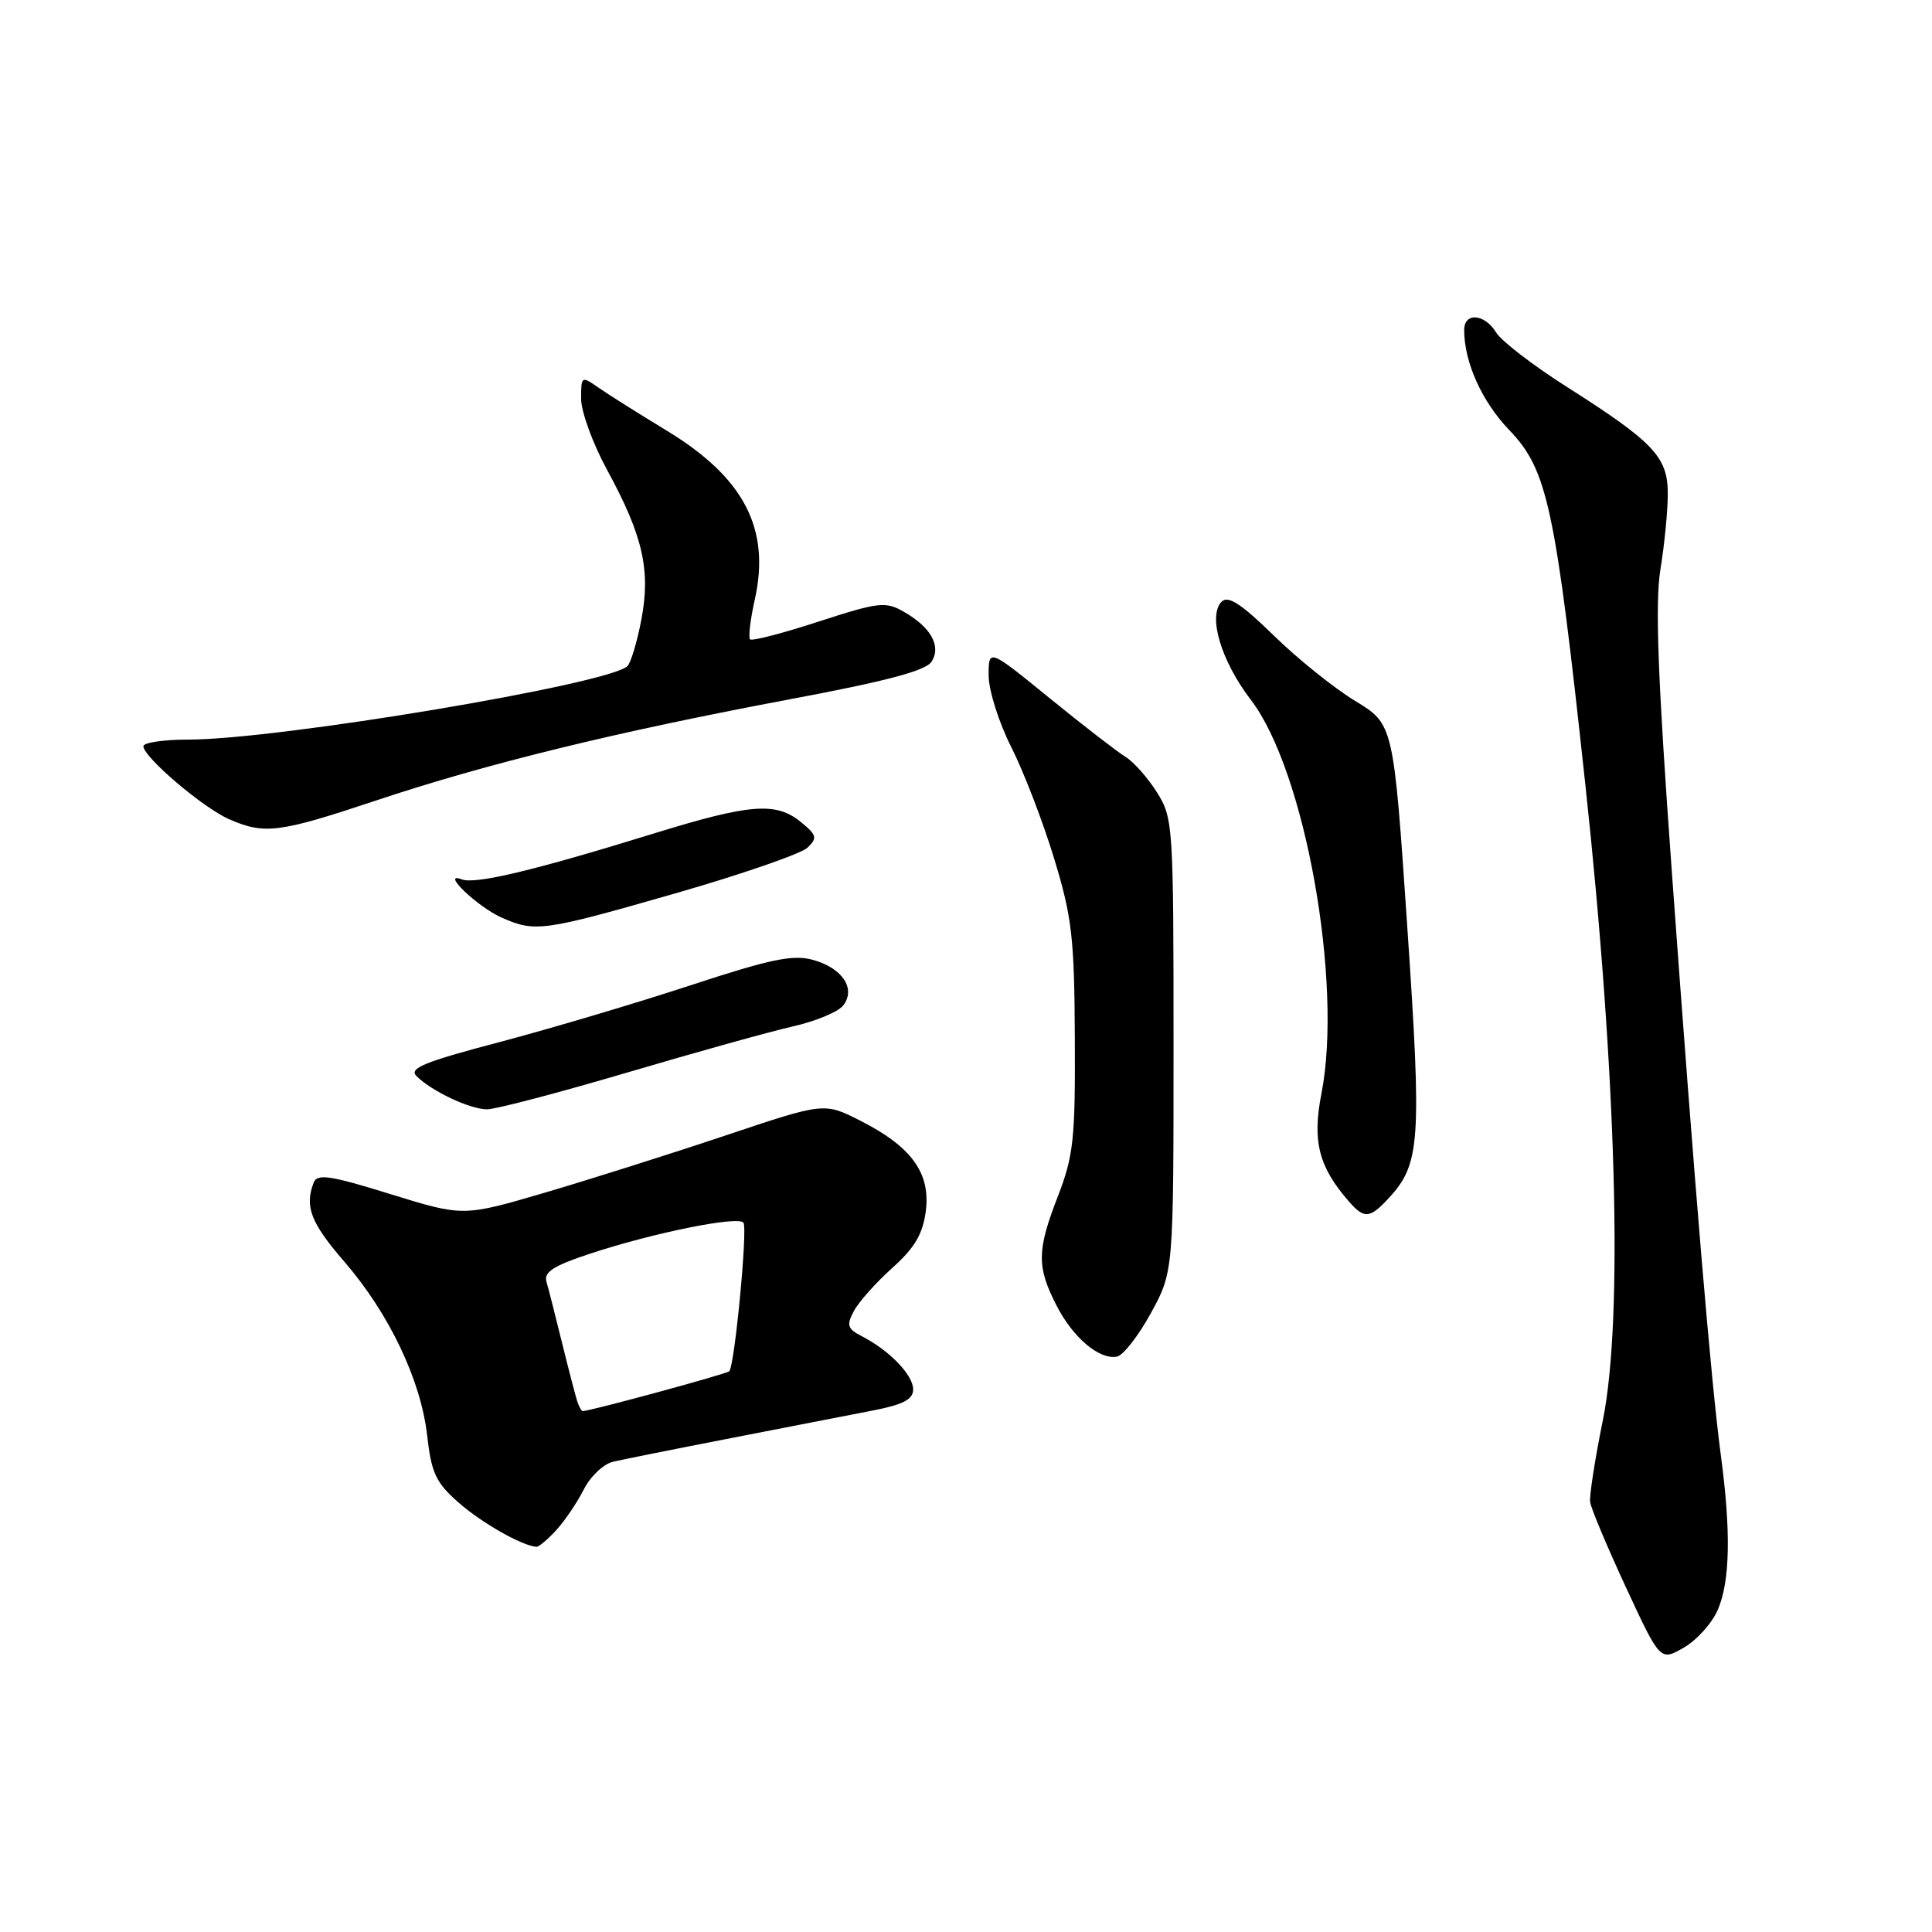 <?xml version="1.0" encoding="UTF-8" standalone="no"?>
<!DOCTYPE svg PUBLIC "-//W3C//DTD SVG 1.1//EN" "http://www.w3.org/Graphics/SVG/1.1/DTD/svg11.dtd" >
<svg xmlns="http://www.w3.org/2000/svg" xmlns:xlink="http://www.w3.org/1999/xlink" version="1.1" viewBox="0 0 256 256">
 <g >
 <path fill="currentColor"
d=" M 227.63 213.28 C 229.25 209.48 229.37 202.92 228.02 192.82 C 226.73 183.20 224.56 157.38 221.52 115.42 C 219.66 89.76 219.29 79.88 220.02 75.42 C 220.55 72.16 220.99 67.67 220.99 65.44 C 221.00 60.55 219.15 58.59 207.50 51.19 C 203.10 48.39 198.93 45.18 198.24 44.05 C 196.70 41.54 194.00 41.35 194.01 43.75 C 194.02 48.02 196.37 53.22 199.97 56.97 C 205.05 62.25 206.08 67.07 210.07 104.00 C 214.21 142.36 215.10 174.76 212.39 188.17 C 211.35 193.30 210.59 198.18 210.70 199.01 C 210.80 199.84 212.94 204.92 215.44 210.32 C 219.99 220.12 219.99 220.12 223.13 218.31 C 224.85 217.31 226.88 215.05 227.63 213.28 Z  M 73.71 202.75 C 74.84 201.51 76.48 199.09 77.35 197.37 C 78.22 195.64 79.96 193.99 81.22 193.69 C 82.47 193.40 89.58 191.97 97.00 190.53 C 104.42 189.09 112.86 187.45 115.75 186.88 C 119.70 186.11 121.00 185.42 121.00 184.10 C 121.00 182.21 117.87 178.95 114.24 177.08 C 112.28 176.07 112.13 175.62 113.15 173.71 C 113.80 172.49 116.09 169.93 118.24 168.00 C 121.20 165.35 122.27 163.53 122.67 160.50 C 123.33 155.45 120.79 151.94 114.00 148.50 C 109.21 146.07 109.21 146.07 96.15 150.45 C 88.97 152.86 78.21 156.26 72.24 158.02 C 61.38 161.21 61.38 161.21 51.75 158.23 C 43.69 155.73 42.03 155.49 41.56 156.71 C 40.34 159.88 41.19 162.05 45.62 167.17 C 51.56 174.04 55.77 182.87 56.60 190.21 C 57.17 195.22 57.75 196.45 60.80 199.13 C 63.84 201.80 69.18 204.83 71.08 204.96 C 71.39 204.98 72.58 203.99 73.71 202.75 Z  M 152.50 173.99 C 155.50 168.50 155.50 168.50 155.50 138.50 C 155.50 109.35 155.44 108.40 153.31 105.00 C 152.10 103.08 150.23 100.96 149.14 100.29 C 148.06 99.63 143.53 96.13 139.08 92.51 C 131.00 85.93 131.00 85.93 131.00 89.49 C 131.00 91.46 132.34 95.71 133.99 98.98 C 135.64 102.24 138.19 108.87 139.66 113.70 C 142.04 121.50 142.36 124.21 142.42 137.50 C 142.49 150.91 142.25 153.14 140.18 158.50 C 137.39 165.70 137.36 167.83 139.98 172.96 C 142.16 177.24 145.66 180.20 148.00 179.76 C 148.82 179.61 150.85 177.01 152.50 173.99 Z  M 183.94 158.84 C 188.21 154.26 188.41 151.40 186.47 122.78 C 184.65 95.96 184.65 95.96 179.57 92.88 C 176.78 91.19 171.92 87.28 168.76 84.19 C 164.48 80.01 162.73 78.87 161.88 79.72 C 160.01 81.59 161.79 87.57 165.74 92.73 C 172.93 102.09 177.97 130.29 175.09 144.95 C 173.86 151.22 174.74 154.65 178.78 159.25 C 180.76 161.51 181.50 161.46 183.94 158.84 Z  M 83.03 142.14 C 92.09 139.46 101.97 136.71 105.00 136.02 C 108.03 135.34 111.05 134.09 111.71 133.25 C 113.46 131.04 111.64 128.27 107.73 127.19 C 105.07 126.46 102.15 127.06 91.49 130.56 C 84.35 132.91 72.96 136.29 66.20 138.08 C 56.16 140.72 54.13 141.56 55.20 142.60 C 57.23 144.61 62.29 146.99 64.53 146.99 C 65.65 147.00 73.97 144.81 83.03 142.14 Z  M 89.44 118.39 C 98.27 115.85 106.17 113.12 107.00 112.32 C 108.33 111.04 108.23 110.65 106.14 108.94 C 102.84 106.23 99.42 106.49 86.64 110.44 C 70.72 115.36 62.98 117.21 61.18 116.52 C 58.29 115.41 63.28 120.18 66.50 121.60 C 70.93 123.55 71.94 123.41 89.44 118.39 Z  M 49.77 106.09 C 64.53 101.17 81.49 97.02 104.44 92.70 C 117.47 90.26 122.67 88.88 123.44 87.67 C 124.75 85.59 123.35 83.10 119.71 81.03 C 117.33 79.68 116.38 79.79 108.48 82.36 C 103.73 83.91 99.64 84.97 99.39 84.72 C 99.14 84.47 99.42 82.10 100.01 79.46 C 102.12 70.03 98.58 63.26 88.28 57.02 C 84.55 54.76 80.49 52.20 79.25 51.33 C 77.06 49.80 77.00 49.84 77.00 52.84 C 77.00 54.54 78.54 58.76 80.42 62.22 C 85.18 70.96 86.23 75.51 84.99 82.07 C 84.43 85.02 83.60 87.80 83.14 88.26 C 80.75 90.65 36.83 98.00 24.95 98.00 C 21.68 98.00 19.00 98.40 19.00 98.88 C 19.00 100.31 26.93 107.06 30.36 108.55 C 35.05 110.60 36.97 110.36 49.77 106.09 Z  M 76.51 185.75 C 76.28 185.06 75.37 181.57 74.49 178.00 C 73.61 174.43 72.68 170.75 72.41 169.84 C 72.03 168.56 73.33 167.72 78.21 166.11 C 86.69 163.32 97.92 161.06 98.52 162.03 C 99.07 162.93 97.34 180.99 96.63 181.70 C 96.27 182.06 78.52 186.89 77.22 186.98 C 77.06 186.99 76.75 186.44 76.51 185.75 Z "/>
</g>
</svg>